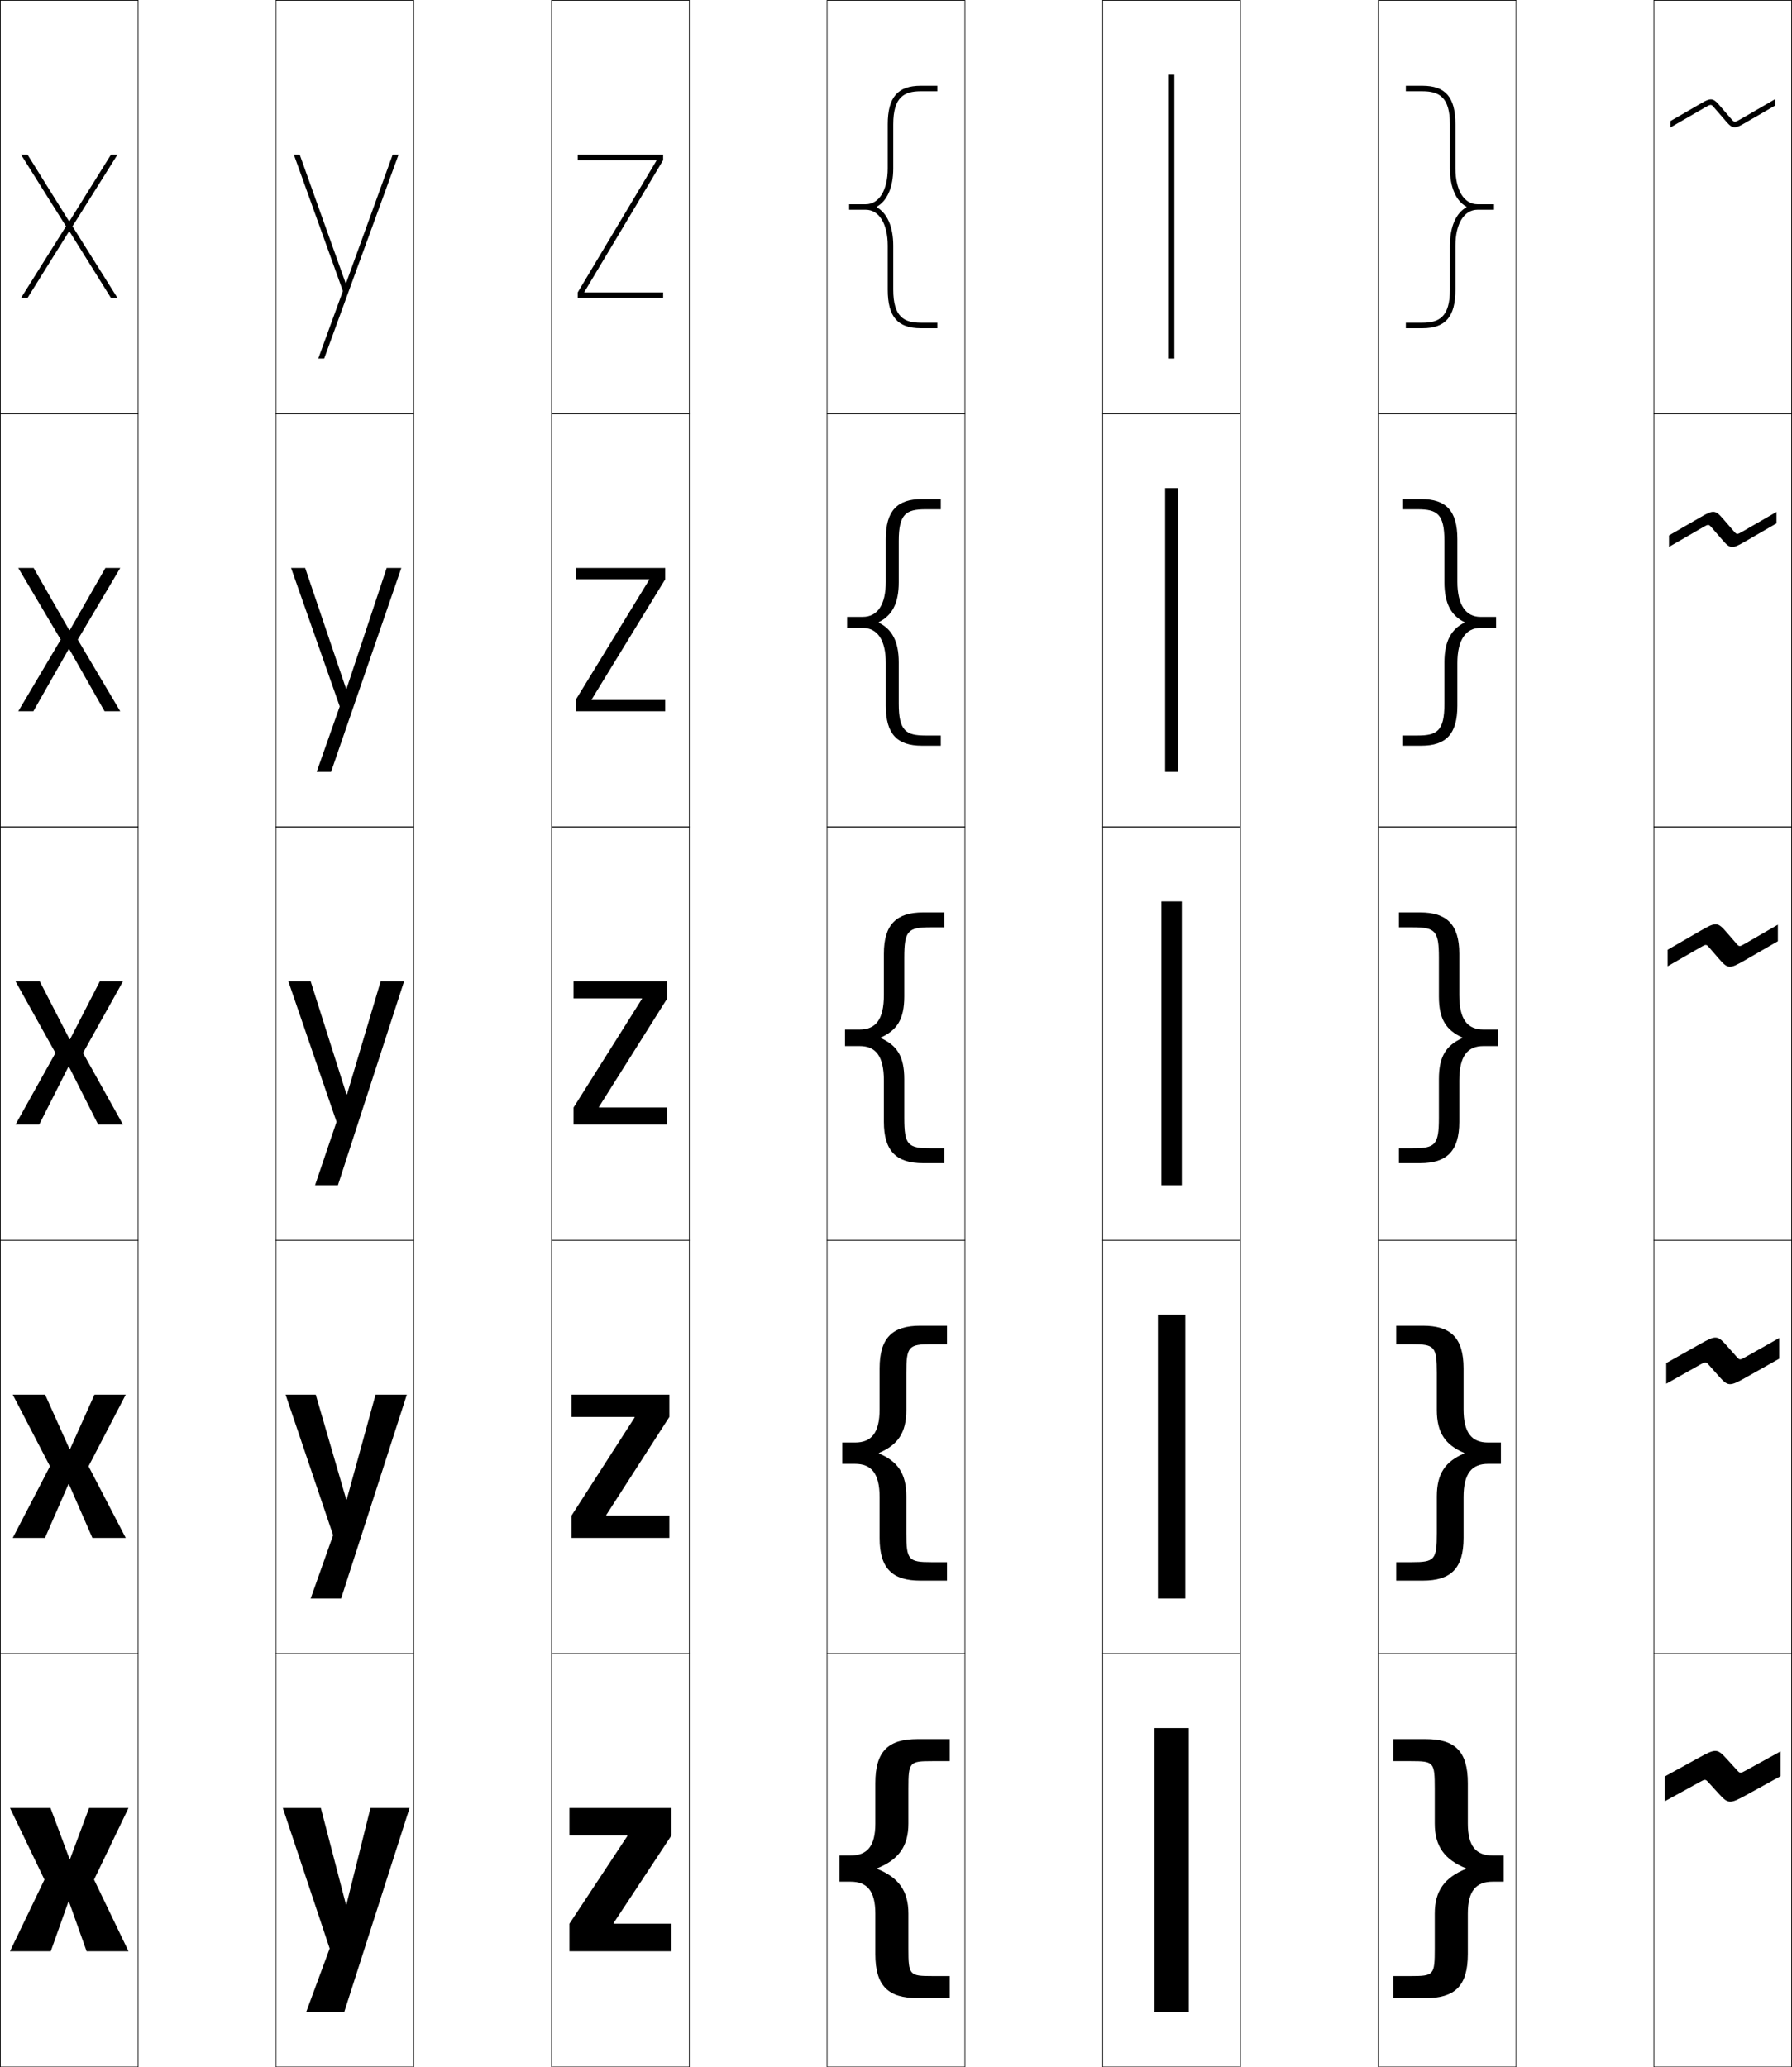 <?xml version="1.0" encoding="utf-8"?>
<!-- Generator: Adobe Illustrator 11 Build 225, SVG Export Plug-In . SVG Version: 6.0.0 Build 78)  -->
<!DOCTYPE svg PUBLIC "-//W3C//DTD SVG 1.0//EN"    "http://www.w3.org/TR/2001/REC-SVG-20010904/DTD/svg10.dtd">
<svg  xmlns="http://www.w3.org/2000/svg" xmlns:xlink="http://www.w3.org/1999/xlink" xmlns:a="http://ns.adobe.com/AdobeSVGViewerExtensions/3.0/"
	 width="650.25" height="750.25" viewBox="0 0 650.25 750.25" overflow="visible" enable-background="new 0 0 650.25 750.25"
	 xml:space="preserve">
		<g id="レイヤー1">
			<g>
				<rect x="0.125" y="0.125" fill="none" stroke="#000000" stroke-width="0.25" width="50" height="150"/> 
				<rect x="100.125" y="0.125" fill="none" stroke="#000000" stroke-width="0.25" width="50" height="150"/> 
				<rect x="200.125" y="0.125" fill="none" stroke="#000000" stroke-width="0.25" width="50" height="150"/> 
				<rect x="300.125" y="0.125" fill="none" stroke="#000000" stroke-width="0.25" width="50" height="150"/> 
				<rect x="400.125" y="0.125" fill="none" stroke="#000000" stroke-width="0.25" width="50" height="150"/> 
				<rect x="500.125" y="0.125" fill="none" stroke="#000000" stroke-width="0.25" width="50" height="150"/> 
				<rect x="600.125" y="0.125" fill="none" stroke="#000000" stroke-width="0.25" width="50" height="150"/> 
				<rect x="0.125" y="150.125" fill="none" stroke="#000000" stroke-width="0.25" width="50" height="150"/> 
				<rect x="100.125" y="150.125" fill="none" stroke="#000000" stroke-width="0.25" width="50" height="150"/> 
				<rect x="200.125" y="150.125" fill="none" stroke="#000000" stroke-width="0.25" width="50" height="150"/> 
				<rect x="300.125" y="150.125" fill="none" stroke="#000000" stroke-width="0.25" width="50" height="150"/> 
				<rect x="400.125" y="150.125" fill="none" stroke="#000000" stroke-width="0.25" width="50" height="150"/> 
				<rect x="500.125" y="150.125" fill="none" stroke="#000000" stroke-width="0.25" width="50" height="150"/> 
				<rect x="600.125" y="150.125" fill="none" stroke="#000000" stroke-width="0.25" width="50" height="150"/> 
				<rect x="0.125" y="300.125" fill="none" stroke="#000000" stroke-width="0.25" width="50" height="150"/> 
				<rect x="100.125" y="300.125" fill="none" stroke="#000000" stroke-width="0.25" width="50" height="150"/> 
				<rect x="200.125" y="300.125" fill="none" stroke="#000000" stroke-width="0.25" width="50" height="150"/> 
				<rect x="300.125" y="300.125" fill="none" stroke="#000000" stroke-width="0.25" width="50" height="150"/> 
				<rect x="400.125" y="300.125" fill="none" stroke="#000000" stroke-width="0.25" width="50" height="150"/> 
				<rect x="500.125" y="300.125" fill="none" stroke="#000000" stroke-width="0.25" width="50" height="150"/> 
				<rect x="600.125" y="300.125" fill="none" stroke="#000000" stroke-width="0.25" width="50" height="150"/> 
				<rect x="0.125" y="450.125" fill="none" stroke="#000000" stroke-width="0.25" width="50" height="150"/> 
				<rect x="100.125" y="450.125" fill="none" stroke="#000000" stroke-width="0.25" width="50" height="150"/> 
				<rect x="200.125" y="450.125" fill="none" stroke="#000000" stroke-width="0.25" width="50" height="150"/> 
				<rect x="300.125" y="450.125" fill="none" stroke="#000000" stroke-width="0.25" width="50" height="150"/> 
				<rect x="400.125" y="450.125" fill="none" stroke="#000000" stroke-width="0.25" width="50" height="150"/> 
				<rect x="500.125" y="450.125" fill="none" stroke="#000000" stroke-width="0.25" width="50" height="150"/> 
				<rect x="600.125" y="450.125" fill="none" stroke="#000000" stroke-width="0.25" width="50" height="150"/> 
				<rect x="0.125" y="600.125" fill="none" stroke="#000000" stroke-width="0.25" width="50" height="150"/> 
				<rect x="100.125" y="600.125" fill="none" stroke="#000000" stroke-width="0.25" width="50" height="150"/> 
				<rect x="200.125" y="600.125" fill="none" stroke="#000000" stroke-width="0.25" width="50" height="150"/> 
				<rect x="300.125" y="600.125" fill="none" stroke="#000000" stroke-width="0.25" width="50" height="150"/> 
				<rect x="400.125" y="600.125" fill="none" stroke="#000000" stroke-width="0.25" width="50" height="150"/> 
				<rect x="500.125" y="600.125" fill="none" stroke="#000000" stroke-width="0.25" width="50" height="150"/> 
				<rect x="600.125" y="600.125" fill="none" stroke="#000000" stroke-width="0.25" width="50" height="150"/> 
			</g>
			<g>
				<polygon points="25.225,674.625 18.325,656.125 3.625,656.125 16.125,682.125 3.625,708.125 18.425,708.125 
					24.824,690.125 25.024,690.125 31.425,708.125 46.625,708.125 34.125,682.125 46.625,656.125 32.325,656.125 
					25.425,674.625 "/>
				<polygon points="25.225,525.875 16.375,506.125 4.625,506.125 18.125,532.125 4.625,558.125 16.325,558.125 
					24.824,538.625 25.024,538.625 33.525,558.125 45.625,558.125 32.125,532.125 45.625,506.125 34.275,506.125 
					25.425,525.875 "/>
				<polygon points="25.225,377.125 14.425,356.125 5.625,356.125 20.125,382.125 5.625,408.125 14.225,408.125 
					24.824,387.125 25.024,387.125 35.625,408.125 44.625,408.125 30.125,382.125 44.625,356.125 36.226,356.125 
					25.425,377.125 "/>
				<polygon points="12.205,206.125 6.625,206.125 22.035,232.125 6.625,258.125 12.105,258.125 
					24.925,235.565 25.125,235.565 37.945,258.125 43.625,258.125 28.215,232.125 43.625,206.125 
					38.245,206.125 25.325,228.685 25.125,228.685 "/>
				<polygon points="25.225,84.005 40.265,108.125 42.625,108.125 26.305,82.125 42.625,56.125 40.265,56.125 
					25.225,80.245 25.025,80.245 9.985,56.125 7.625,56.125 23.945,82.125 7.625,108.125 
					9.985,108.125 25.025,84.005 "/>
			</g>
			<g>
				<polygon points="125.524,691.125 116.425,656.125 102.625,656.125 119.625,707.125 111.125,730.125 
					124.925,730.125 148.625,656.125 134.425,656.125 125.725,691.125 "/>
				<polygon points="125.625,544.125 114.575,506.125 103.625,506.125 120.875,557.125 112.725,580.125 
					123.775,580.125 147.625,506.125 136.275,506.125 125.825,544.125 "/>
				<polygon points="125.725,397.125 112.725,356.125 104.625,356.125 122.125,407.125 114.325,430.125 
					122.625,430.125 146.625,356.125 138.125,356.125 125.925,397.125 "/>
				<polygon points="110.74,206.125 105.625,206.125 123.275,256.374 114.905,280.125 120.125,280.125 
					145.625,206.125 140.305,206.125 125.761,249.904 125.561,249.904 "/>
				<polygon points="125.397,102.684 108.755,56.125 106.625,56.125 124.425,105.624 115.485,130.125 
					117.625,130.125 144.625,56.125 142.485,56.125 125.598,102.684 "/>
			</g>
			<g>
				<polygon points="227.625,666.125 206.625,666.125 206.625,656.125 243.625,656.125 243.625,666.125 222.625,697.925 
					222.625,698.125 243.625,698.125 243.625,708.125 206.625,708.125 206.625,698.125 227.625,666.325 "/>
				<polygon points="207.375,506.125 242.875,506.125 242.875,514.225 219.975,549.824 219.975,550.025 
					242.875,550.025 242.875,558.125 207.375,558.125 207.375,550.025 230.275,514.425 230.275,514.225 
					207.375,514.225 "/>
				<polygon points="208.125,356.125 242.125,356.125 242.125,362.325 217.325,401.725 217.325,401.925 
					242.125,401.925 242.125,408.125 208.125,408.125 208.125,401.925 232.925,362.524 232.925,362.325 
					208.125,362.325 "/>
				<polygon points="208.875,206.125 241.375,206.125 241.375,210.225 214.695,253.825 214.695,254.025 
					241.375,254.025 241.375,258.125 208.875,258.125 208.875,254.025 235.555,210.425 235.555,210.225 
					208.875,210.225 "/>
				<polygon points="238.185,58.325 209.625,106.125 209.625,108.125 240.625,108.125 240.625,106.125 212.065,106.125 
					212.065,105.925 240.625,58.125 240.625,56.125 209.625,56.125 209.625,58.125 238.185,58.125 "/>
			</g>
			<g>
				<rect x="424.125" y="27.125" width="2" height="103"/> 
				<rect x="422.775" y="177.125" width="4.699" height="103"/> 
				<rect x="421.425" y="327.125" width="7.4" height="103"/> 
				<rect x="420.15" y="477.125" width="9.949" height="103"/> 
				<rect x="418.875" y="627.125" width="12.5" height="103"/> 
			</g>
			<g>
				<path d="M318.292,678.025c7.73-3.133,11.334-7.93,11.334-16.233V649.125
					c0-9.672,0.343-10,8.666-10H344.625v-8h-11.666c-10.62,0-15.333,4.361-15.333,16v14.668
					c0,8.271-3.026,11.582-9.001,11.582h-4v9.5h4c5.975,0,9.001,3.311,9.001,11.582
					V709.125c0,11.639,4.713,16,15.333,16H344.625v-8h-6.333c-8.323,0-8.666-0.328-8.666-10
					v-12.667c0-8.304-3.604-13.101-11.334-16.233V678.025z"/>
				<path d="M318.958,527.275c6.75-2.886,9.917-7.203,9.917-15.566v-13.384
					c0-9.69,0.811-10.5,9.083-10.5H343.625V481.125h-9.683c-10.103,0-14.767,4.34-14.767,15.5
					v14.834c0,8.612-3.018,12.041-8.9,12.041H305.625v7.75h4.65
					c5.882,0,8.9,3.429,8.9,12.041V558.125c0,11.16,4.664,15.5,14.767,15.5H343.625
					v-6.7h-5.667c-8.272,0-9.083-0.81-9.083-10.5v-13.384
					c0-8.363-3.167-12.681-9.917-15.566V527.275z"/>
				<path d="M319.625,376.525c5.768-2.639,8.5-6.478,8.5-14.9v-14.1c0-9.71,1.279-11,9.5-11h5
					V331.125h-7.7c-9.586,0-14.2,4.319-14.2,15v15c0,8.953-3.01,12.5-8.8,12.5H306.625v6
					h5.3c5.79,0,8.8,3.547,8.8,12.5v15c0,10.681,4.614,15,14.2,15H342.625v-5.4h-5
					c-8.221,0-9.5-1.29-9.5-11V391.625c0-8.423-2.732-12.262-8.5-14.9V376.525z"/>
				<path d="M307.375,223.875v4h5.65c5.325,0,8.4,4.325,8.4,12.75v15.5
					c0,10.247,4.102,14.5,13.1,14.5H341.375v-3.7h-5.5c-7.111,0-9.75-1.666-9.75-11.5V240.375
					c0-7.667-2.497-12.062-7.252-14.4v-0.2
					C323.628,223.436,326.125,219.042,326.125,211.375v-15.05c0-9.835,2.639-11.5,9.75-11.5h5.5V181.125
					h-6.85c-8.999,0-13.1,4.253-13.1,14.5v15.5c0,8.425-3.075,12.75-8.4,12.75H307.375z"/>
				<path d="M318.121,75.024C321.863,72.985,324.125,68.036,324.125,61.125v-16c0-9.96,3.998-12,10-12
					h6v-2h-6c-8.411,0-12,4.187-12,14v16c0,7.897-3.141,13-8,13h-6v2h6c4.859,0,8,5.103,8,13v16
					c0,9.812,3.589,14,12,14h6v-2h-6c-6.002,0-10-2.041-10-12v-16
					c0-6.912-2.262-11.861-6.004-13.9V75.024z"/>
			</g>
			<g>
				<path d="M531.958,678.025c-7.73-3.133-11.334-7.93-11.334-16.233V649.125
					c0-9.672-0.343-10-8.666-10H505.625v-8h11.666c10.62,0,15.333,4.361,15.333,16v14.668
					c0,8.271,3.026,11.582,9.001,11.582h4v9.5h-4c-5.975,0-9.001,3.311-9.001,11.582
					V709.125c0,11.639-4.713,16-15.333,16H505.625v-8h6.333c8.323,0,8.666-0.328,8.666-10
					v-12.667c0-8.304,3.604-13.101,11.334-16.233V678.025z"/>
				<path d="M531.291,527.275c-6.749-2.886-9.916-7.203-9.916-15.566v-13.384
					c0-9.69-0.812-10.5-9.084-10.5H506.625V481.125h9.684c10.103,0,14.766,4.34,14.766,15.5
					v14.834c0,8.612,3.019,12.041,8.9,12.041H544.625v7.75h-4.65
					c-5.882,0-8.9,3.429-8.9,12.041V558.125c0,11.16-4.663,15.5-14.766,15.5H506.625
					v-6.7h5.666c8.272,0,9.084-0.81,9.084-10.5v-13.384
					c0-8.363,3.167-12.681,9.916-15.566V527.275z"/>
				<path d="M530.625,376.525c-5.768-2.639-8.5-6.478-8.5-14.9v-14.1c0-9.71-1.279-11-9.5-11
					h-5V331.125h7.7c9.586,0,14.2,4.319,14.2,15v15c0,8.953,3.01,12.5,8.8,12.5H543.625v6
					h-5.3c-5.79,0-8.8,3.547-8.8,12.5v15c0,10.681-4.614,15-14.2,15H507.625v-5.4h5
					c8.221,0,9.5-1.29,9.5-11V391.625c0-8.423,2.732-12.262,8.5-14.9V376.525z"/>
				<path d="M542.875,223.875v4h-5.65c-5.324,0-8.399,4.325-8.399,12.75v15.5
					c0,10.247-4.102,14.5-13.101,14.5H508.875v-3.7h5.5c7.111,0,9.75-1.666,9.75-11.5V240.375
					c0-7.667,2.497-12.062,7.252-14.4v-0.2
					C526.622,223.436,524.125,219.042,524.125,211.375v-15.05c0-9.835-2.639-11.5-9.75-11.5h-5.5V181.125
					h6.85c8.999,0,13.101,4.253,13.101,14.5v15.5c0,8.425,3.075,12.75,8.399,12.75H542.875z"/>
				<path d="M532.129,75.024C528.387,72.985,526.125,68.036,526.125,61.125v-16c0-9.96-3.998-12-10-12
					h-6v-2h6c8.411,0,12,4.187,12,14v16c0,7.897,3.141,13,8,13h6v2h-6c-4.859,0-8,5.103-8,13v16
					c0,9.812-3.589,14-12,14h-6v-2h6c6.002,0,10-2.041,10-12v-16
					c0-6.912,2.262-11.861,6.004-13.9V75.024z"/>
			</g>
			<g>
				<path d="M626.584,638.322c-3.417-3.757-4.024-3.787-9.936-0.537L604.125,644.672v9
					L616.714,646.75c2.042-1.123,2.132-1.123,3.312,0.179l3.641,3.997
					c3.413,3.76,4.024,3.787,9.935,0.538L646.125,644.577v-9l-12.589,6.922
					c-2.044,1.127-2.132,1.123-3.313-0.179L626.584,638.322z"/>
				<path d="M626.549,488.322c-3.335-3.757-3.928-3.787-9.698-0.537L604.625,494.672v7.5
					L616.914,495.25c1.994-1.123,2.081-1.123,3.232,0.179l3.555,3.997
					c3.332,3.76,3.928,3.787,9.697,0.538L645.625,493.077v-7.5l-12.289,6.922
					c-1.995,1.127-2.081,1.123-3.234-0.179L626.549,488.322z"/>
				<path d="M626.515,338.322c-3.254-3.757-3.833-3.787-9.462-0.537L605.125,344.672v6
					L617.114,343.75c1.945-1.123,2.03-1.123,3.154,0.179l3.467,3.997
					c3.251,3.76,3.833,3.787,9.462,0.538L645.125,341.577v-6l-11.989,6.922
					c-1.946,1.127-2.03,1.123-3.155-0.179L626.515,338.322z"/>
				<path d="M605.625,194.306v4.155l12.225-7.057c2.115-1.221,2.168-1.208,3.314,0.118
					l4.043,4.665c2.613,3.021,3.472,2.965,7.725,0.509L644.625,189.944v-4.155
					l-12.224,7.057c-2.115,1.223-2.169,1.208-3.315-0.118l-4.043-4.665
					c-2.613-3.019-3.471-2.965-7.725-0.509L605.625,194.306z"/>
				<path d="M631.667,43.193c-2.284,1.319-2.307,1.293-3.477-0.057l-4.619-5.332
					c-1.974-2.281-3.108-2.142-5.987-0.48L606.125,43.939v2.31l12.459-7.192
					c2.285-1.319,2.307-1.293,3.476,0.057l4.619,5.333
					c1.975,2.28,3.11,2.142,5.988,0.48L644.125,38.311v-2.31L631.667,43.193z"/>
			</g>
		</g>
	</svg>
